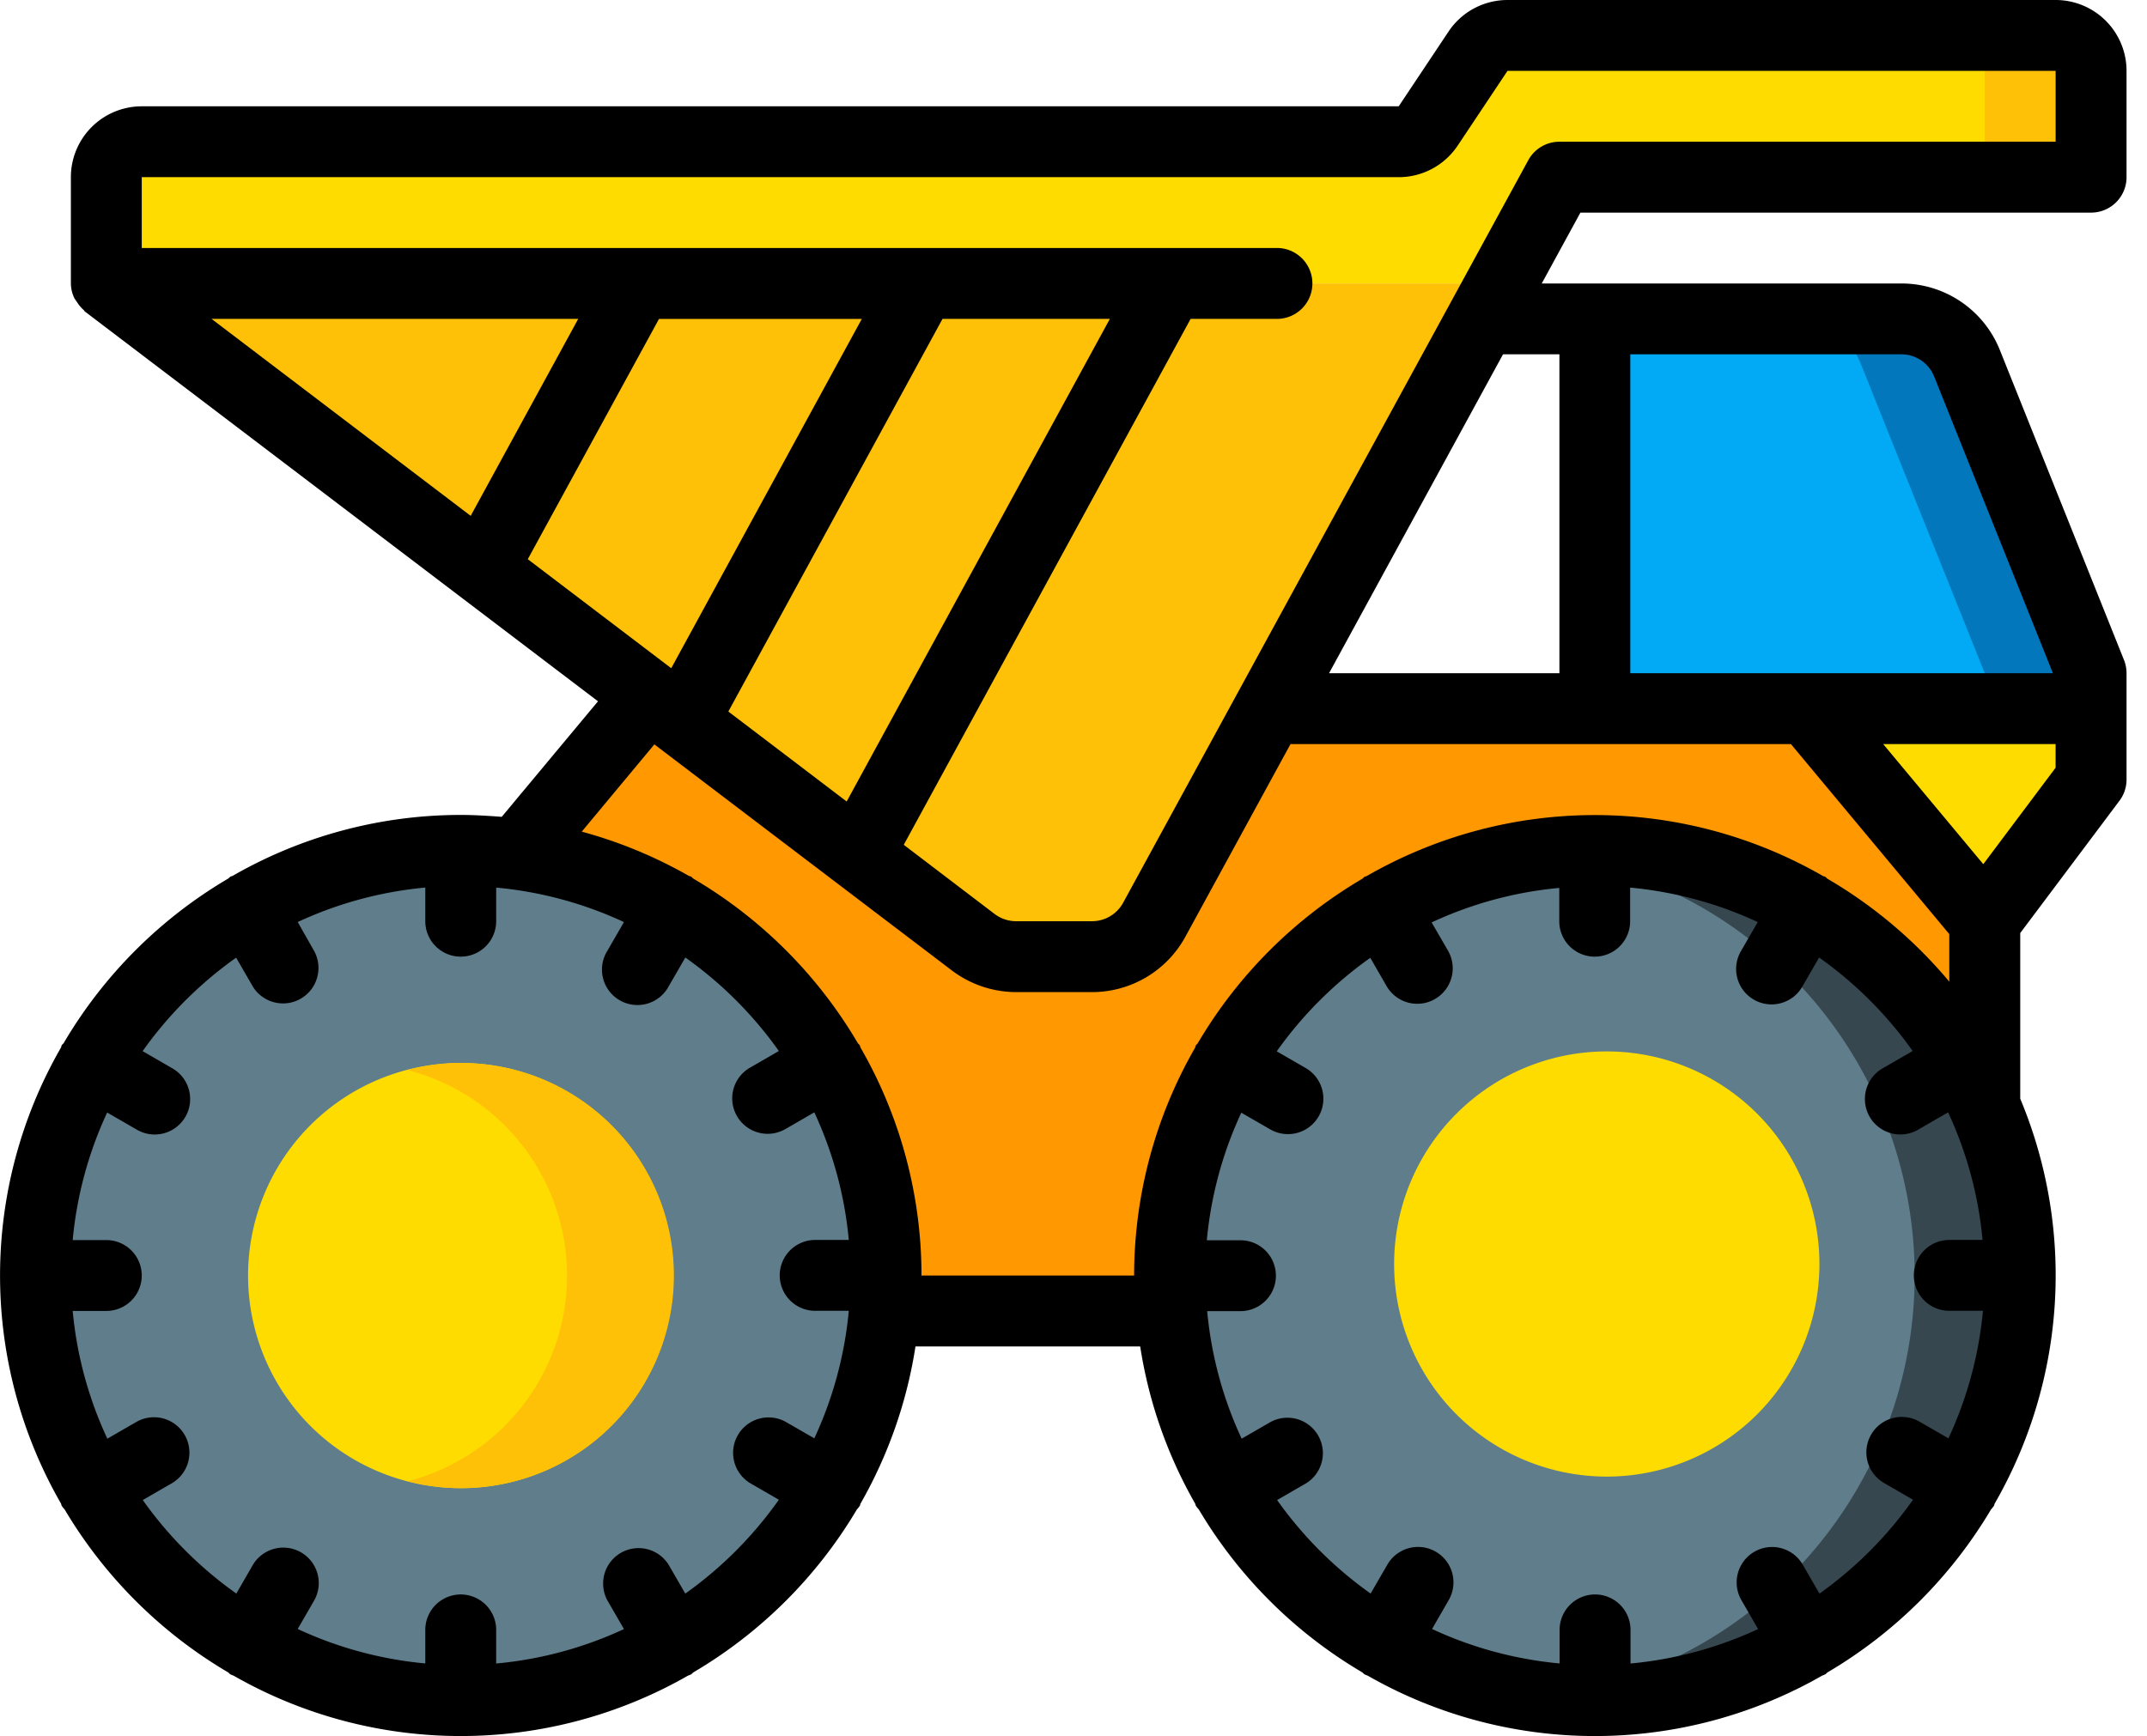 <svg width="68" height="55" fill="none" xmlns="http://www.w3.org/2000/svg"><path d="M63.983 40.41c.013 7.23-5.684 13.182-12.908 13.483-7.224.301-13.398-5.154-13.987-12.36-.034-.37-.045-.74-.045-1.122 0-7.44 6.03-13.47 13.47-13.47s13.47 6.03 13.47 13.47z" fill="#607D8B"/><path d="M62.86 35.011a13.365 13.365 0 00-14.018-7.958 13.46 13.46 0 01-.013 26.716A13.47 13.47 0 0062.861 35.01z" fill="#37474F"/><path d="M28.063 40.41c0 .382-.011.753-.045 1.123-.608 7.268-6.89 12.732-14.172 12.327C6.564 53.455.927 47.328 1.13 40.037c.202-7.29 6.17-13.096 13.463-13.097a11.58 11.58 0 011.774.124A13.47 13.47 0 0128.063 40.41z" fill="#607D8B"/><path d="M47.55 8.98l-.606 1.123-6.736 12.348-3.648 6.69a2.257 2.257 0 01-1.975 1.167h-2.403a2.23 2.23 0 01-1.358-.46l-3.648-2.772-5.556-4.221-1.067-.82-5.287-4.007L3.367 8.98H47.55z" fill="#FEC108"/><path d="M66.228 2.245v3.368H49.391L47.55 8.98H3.367V5.613c0-.62.503-1.123 1.123-1.123h39.804c.38 0 .733-.19.943-.505l1.572-2.357c.21-.315.564-.505.943-.505h17.354c.62 0 1.122.502 1.122 1.122z" fill="#FFDC00"/><path d="M65.106 1.123h-3.368c.62 0 1.123.502 1.123 1.122v3.368h3.367V2.245c0-.62-.502-1.122-1.122-1.122z" fill="#FEC108"/><path d="M62.86 29.186v5.825a13.47 13.47 0 00-25.817 5.4c0 .381.011.752.045 1.122h-9.07a13.47 13.47 0 00-11.652-14.47l4.187-5.028 1.066.82 5.557 4.22 3.648 2.773c.39.299.867.46 1.358.46h2.403c.822 0 1.578-.448 1.975-1.167l3.648-6.69h17.04l5.613 6.735z" fill="#FF9801"/><path d="M66.228 21.328v1.122H50.513V10.102h9.71a2.245 2.245 0 012.077 1.415l3.928 9.81z" fill="#02A9F4"/><path d="M62.3 11.517a2.245 2.245 0 00-2.077-1.415h-3.368a2.245 2.245 0 012.077 1.415l3.929 9.81v1.123h3.367v-1.122L62.3 11.517z" fill="#0377BC"/><path d="M66.228 22.45v2.245l-3.367 4.49-5.613-6.735h8.98zM14.592 47.146a6.735 6.735 0 100-13.47 6.735 6.735 0 000 13.47z" fill="#FFDC00"/><path d="M14.592 33.676a6.718 6.718 0 00-1.683.224 6.726 6.726 0 010 13.028 6.735 6.735 0 101.683-13.252z" fill="#FEC108"/><path d="M50.89 46.78a6.735 6.735 0 100-13.47 6.735 6.735 0 000 13.47z" fill="#FFDC00"/><path d="M65.106 0h-17.36c-.75 0-1.452.375-1.868 1L44.3 3.368H4.49a2.245 2.245 0 00-2.245 2.245V8.98c.002.163.04.323.112.47.024.038.05.076.077.112.058.096.13.183.214.257.017.014.024.038.042.051L18.94 22.218l-3.049 3.66c-.43-.032-.86-.06-1.298-.06-2.536 0-5.027.666-7.225 1.93-.023.012-.048.012-.07.025-.023.014-.045.044-.072.062a14.675 14.675 0 00-5.208 5.209c-.018.027-.046.042-.062.07-.016.028-.012.049-.023.071a14.48 14.48 0 000 14.451c.01.023.01.049.023.071.027.04.057.077.09.112a14.68 14.68 0 005.18 5.164c.027.018.043.046.071.062a.927.927 0 00.098.04 14.489 14.489 0 0014.397 0 .934.934 0 00.098-.04c.028-.016.044-.044.07-.062a14.68 14.68 0 005.181-5.164.905.905 0 00.09-.112c.013-.022.012-.048.023-.07.88-1.54 1.471-3.228 1.741-4.981h7.117a14.48 14.48 0 001.741 4.98c.011.023.01.049.024.071.027.04.057.077.09.112a14.68 14.68 0 005.18 5.164c.027.018.043.046.07.062a.934.934 0 00.098.04 14.489 14.489 0 0014.398 0 .925.925 0 00.097-.04c.029-.016.044-.044.071-.062a14.68 14.68 0 005.18-5.164.905.905 0 00.09-.112c.014-.022.013-.048.024-.07a14.509 14.509 0 00.81-12.83V29.56l3.142-4.19c.146-.194.225-.43.225-.674v-3.367c0-.143-.027-.285-.08-.418l-3.929-9.813a3.353 3.353 0 00-3.124-2.117H48.83l1.225-2.245h16.174c.62 0 1.123-.502 1.123-1.122V2.245A2.245 2.245 0 0065.106 0zM23.068 22.542l6.784-12.44h5.3l-8.336 15.29-3.748-2.85zM21.26 21.17l-4.544-3.454 4.156-7.612h6.423L21.26 21.169zm-6.352-4.827L6.7 10.102h11.614l-3.406 6.24zm6.798 34.146l-.529-.916a1.123 1.123 0 00-1.944 1.122l.529.916a12.238 12.238 0 01-4.047 1.091v-1.065a1.122 1.122 0 10-2.245 0V52.7c-1.4-.13-2.767-.498-4.041-1.092l.529-.916a1.123 1.123 0 00-1.945-1.122l-.528.915a12.458 12.458 0 01-2.963-2.962l.916-.529a1.122 1.122 0 10-1.122-1.944l-.916.529a12.236 12.236 0 01-1.098-4.047h1.065a1.122 1.122 0 100-2.245H2.302c.13-1.4.499-2.767 1.092-4.04l.916.528a1.123 1.123 0 101.123-1.944l-.916-.53a12.46 12.46 0 012.962-2.961l.529.916a1.123 1.123 0 001.944-1.123l-.523-.922a12.237 12.237 0 014.041-1.092v1.066a1.122 1.122 0 102.245 0V28.12c1.402.129 2.77.498 4.047 1.092l-.529.916a1.123 1.123 0 101.944 1.123l.529-.916a12.455 12.455 0 012.962 2.962l-.916.529a1.122 1.122 0 101.123 1.944l.916-.529a12.237 12.237 0 011.092 4.042h-1.065a1.122 1.122 0 100 2.245h1.065c-.13 1.4-.499 2.766-1.092 4.04l-.916-.528a1.123 1.123 0 00-1.123 1.944l.916.529a12.46 12.46 0 01-2.962 2.973v.002zm7.48-10.077a14.48 14.48 0 00-1.933-7.226c-.01-.022-.01-.048-.023-.07-.014-.023-.044-.044-.062-.07a14.668 14.668 0 00-5.208-5.21c-.027-.018-.043-.046-.071-.062-.028-.015-.048-.013-.07-.024a14.528 14.528 0 00-3.394-1.403l2.3-2.764 9.423 7.162a3.384 3.384 0 002.039.686h2.4a3.367 3.367 0 002.956-1.754l3.33-6.103h15.85l5.015 6.019v1.507a14.689 14.689 0 00-3.858-3.26c-.027-.018-.042-.046-.07-.062-.029-.016-.049-.013-.071-.024a14.48 14.48 0 00-14.451 0c-.023.012-.049.011-.071.025-.023.013-.044.044-.071.062a14.675 14.675 0 00-5.209 5.208c-.017.027-.045.043-.061.07-.016.029-.013.05-.024.072a14.48 14.48 0 00-1.932 7.22h-6.735zm28.44 10.075l-.528-.915a1.122 1.122 0 10-1.944 1.122l.528.916a12.237 12.237 0 01-4.04 1.092v-1.065a1.122 1.122 0 10-2.246 0V52.7c-1.4-.13-2.767-.498-4.04-1.092l.528-.916a1.122 1.122 0 10-1.944-1.122l-.53.915a12.46 12.46 0 01-2.961-2.962l.916-.529a1.123 1.123 0 00-1.123-1.944l-.916.529a12.235 12.235 0 01-1.092-4.041h1.054a1.122 1.122 0 100-2.245h-1.065c.129-1.4.498-2.767 1.092-4.041l.916.528a1.122 1.122 0 101.122-1.944l-.916-.529a12.463 12.463 0 012.963-2.962l.528.916a1.123 1.123 0 001.945-1.122l-.53-.916a12.235 12.235 0 014.042-1.093v1.055a1.122 1.122 0 102.245 0V28.12c1.4.13 2.767.499 4.041 1.092l-.529.916a1.123 1.123 0 101.945 1.123l.528-.916a12.455 12.455 0 012.963 2.962l-.916.529a1.123 1.123 0 101.122 1.944l.916-.529a12.237 12.237 0 011.092 4.042h-1.054a1.122 1.122 0 100 2.245h1.066c-.13 1.4-.5 2.766-1.093 4.04l-.916-.528a1.122 1.122 0 10-1.122 1.944l.916.529a12.46 12.46 0 01-2.962 2.973zm5.189-23.109l-3.17-3.804h5.46v.749l-2.29 3.055zM61.26 11.931l3.76 9.397H51.635V11.225h8.582c.46-.001.873.279 1.042.706zm-11.87-.706v10.103h-7.296l5.51-10.103h1.787zM65.107 4.49H49.39c-.411 0-.79.224-.986.585L35.572 28.6c-.196.36-.574.584-.984.585h-2.401a1.13 1.13 0 01-.68-.225l-2.883-2.196 9.086-16.662h2.7a1.123 1.123 0 100-2.245H4.49V5.613H44.3c.75 0 1.452-.376 1.868-1l1.578-2.368h17.36V4.49z" fill="#000"/></svg>